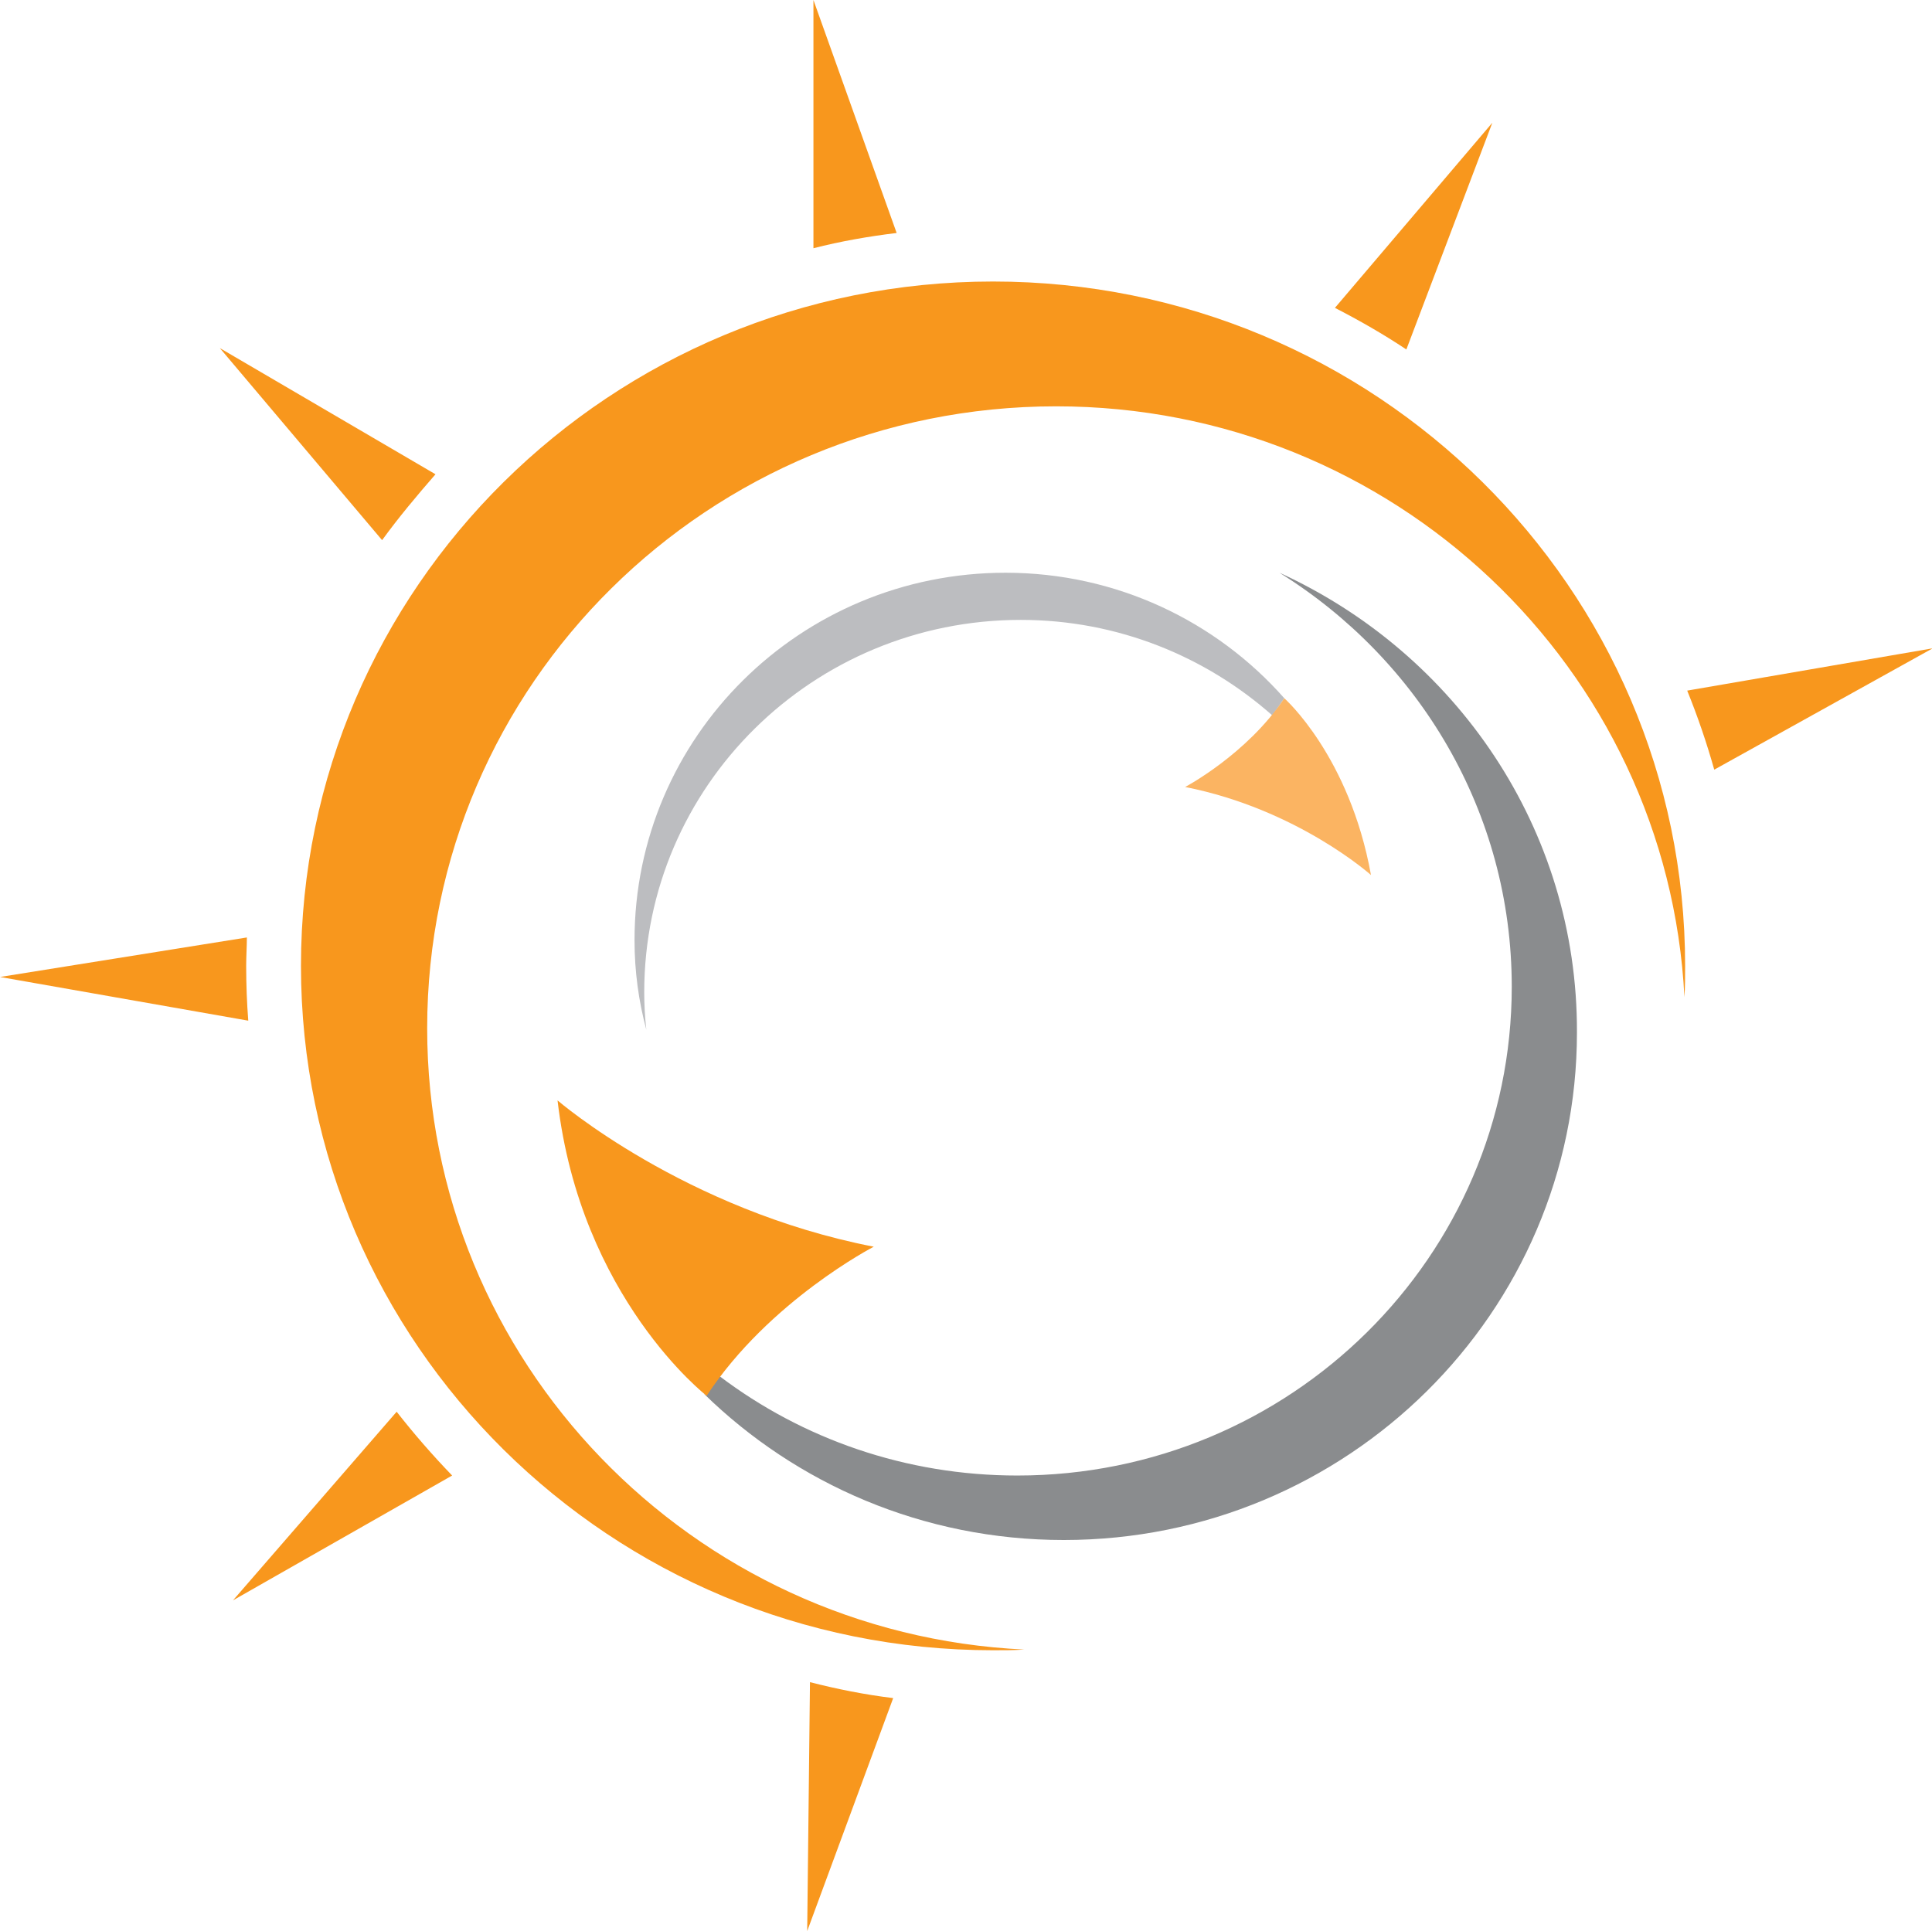<?xml version="1.0" encoding="utf-8"?>
<!-- Generator: Adobe Illustrator 28.0.0, SVG Export Plug-In . SVG Version: 6.00 Build 0)  -->
<svg version="1.1" id="Layer_1" xmlns="http://www.w3.org/2000/svg" xmlns:xlink="http://www.w3.org/1999/xlink" x="0px" y="0px"
	 viewBox="0 0 278.6 278.5" style="enable-background:new 0 0 278.6 278.5;" xml:space="preserve">
<style type="text/css">
	.st0{fill:#F8971D;}
	.st1{fill:#BCBDC0;}
	.st2{fill:#FBB462;}
	.st3{fill:#8A8C8E;}
</style>
<g>
	<path class="st0" d="M143.2,40.6c-55.1,0-99.8,44.2-99.8,98.7c0,54.5,44.7,98.7,99.8,98.7c1.5,0,3,0,4.5-0.1
		c-48-2.3-86.1-41.6-86.1-89.6c0-49.6,40.6-89.7,90.7-89.7c48.6,0,88.2,37.8,90.6,85.2c0.1-1.5,0.1-3,0.1-4.5
		C243,84.8,198.3,40.6,143.2,40.6z M215.2,17.7l-22.7,26.7c3.5,1.8,7,3.8,10.3,6L215.2,17.7z M35.5,139.3c0-1.4,0.1-2.8,0.1-4.1
		L0,140.9l35.8,6.3C35.6,144.6,35.5,142,35.5,139.3z M117.3,0l0,35.8c3.9-1,7.9-1.7,12-2.2L117.3,0z M62.8,68.4L31.7,50.2l23.4,27.7
		C57.5,74.6,60.1,71.5,62.8,68.4z M243.3,99.6c1.5,3.7,2.8,7.5,3.9,11.4l31.5-17.5L243.3,99.6z M33.6,230.8l31.6-18
		c-2.8-2.9-5.5-6-8-9.2L33.6,230.8z M116.4,278.5l12.4-33.6c-4.1-0.5-8.1-1.3-12-2.3L116.4,278.5z"/>
	<g>
		<g>
			<path class="st1" d="M185.2,100.7c-9.8-11.1-24.2-18.1-40.2-18.1c-29.6,0-53.5,23.7-53.5,53c0,4.5,0.6,8.8,1.7,12.9
				c-0.2-1.8-0.3-3.6-0.3-5.4c0-29.7,24.3-53.7,54.3-53.7c14,0,26.7,5.3,36.3,13.8C184,102.4,184.6,101.6,185.2,100.7z"/>
			<path class="st2" d="M185.2,100.7c-5.4,8.1-14.3,12.8-14.3,12.8c16.2,3.2,26.8,12.7,26.8,12.7C194.6,109,185.2,100.7,185.2,100.7
				z"/>
		</g>
		<g>
			<path class="st3" d="M184.5,82.6c20.1,12.5,33.5,34.5,33.5,59.7c0,38.9-31.9,70.5-71.3,70.5c-16.1,0-31-5.3-42.9-14.3
				c-0.7,0.9-1.3,1.8-2,2.7c0,0-0.1-0.1-0.3-0.2c13.3,13,31.6,21.1,51.9,21.1c40.9,0,74-32.8,74-73.2
				C227.5,119.5,209.9,94.2,184.5,82.6z"/>
			<path class="st0" d="M80.4,158.7c3.3,28.5,21.5,42.6,21.5,42.6c9-13.7,24.1-21.5,24.1-21.5C98.7,174.5,80.4,158.7,80.4,158.7z"/>
		</g>
	</g>
</g>
</svg>

